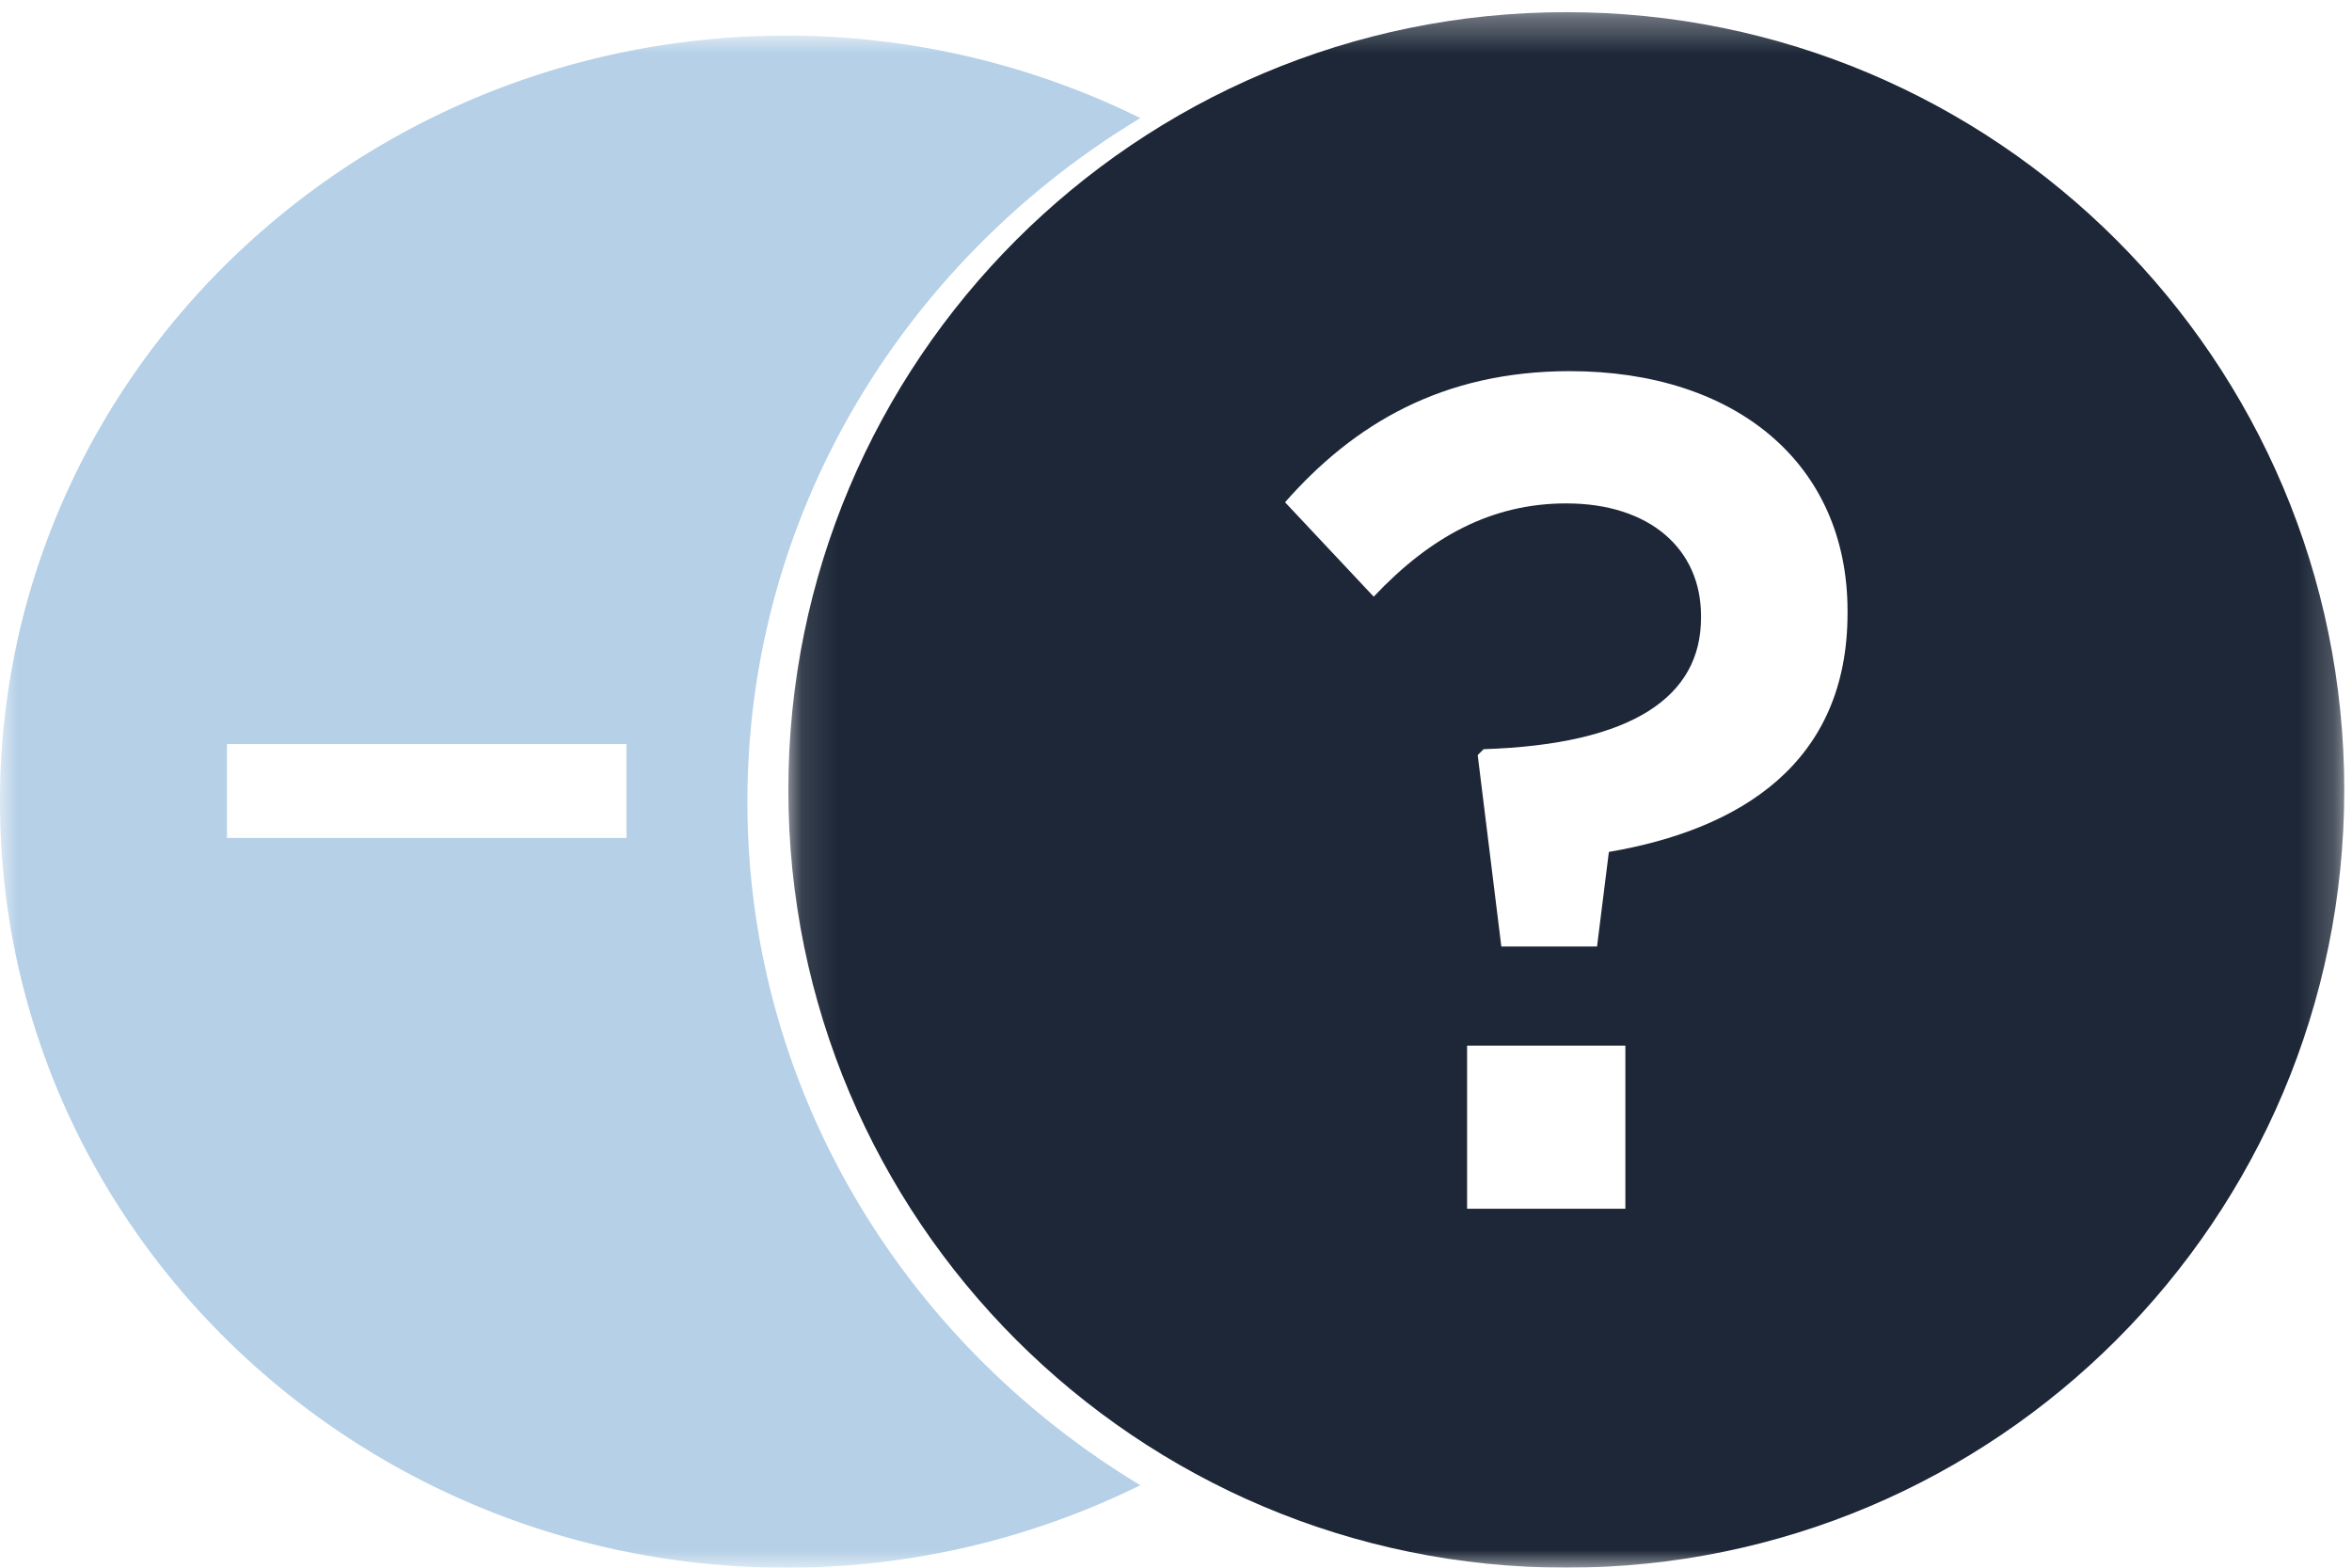 <svg xmlns="http://www.w3.org/2000/svg" xmlns:xlink="http://www.w3.org/1999/xlink" width="66" height="44"><defs><path id="a" d="M.123.341h43.659V44H.123z"/><path id="c" d="M0 44h66V1H0z"/></defs><g fill="none" fill-rule="evenodd"><g transform="translate(22)"><mask id="b" fill="#fff"><use xlink:href="#a"/></mask><path fill="#1D2737" d="M29.844 17.212c0 4.212-3.017 6.07-6.697 6.699l-.332 2.654h-2.686l-.663-5.373.166-.165c4.21-.135 6.1-1.493 6.1-3.682v-.065c0-1.858-1.425-3.151-3.78-3.151-2.088 0-3.812.928-5.404 2.618l-2.488-2.65c1.924-2.19 4.41-3.68 7.992-3.68 4.643 0 7.792 2.586 7.792 6.73v.065zM19.168 33.925h4.442v-4.577h-4.442v4.577zM21.952.341C9.897.341.122 10.115.122 22.171S9.898 44 21.953 44c12.057 0 21.83-9.773 21.83-21.83 0-12.055-9.773-21.829-21.83-21.829z" mask="url(#b)"/></g><mask id="d" fill="#fff"><use xlink:href="#c"/></mask><path fill="#B5D0E7" d="M6.369 23.519h11.21v-2.635H6.369v2.635zM20.973 22.5c0-8.105 4.423-15.204 11.027-19.186A22.433 22.433 0 0 0 22.077 1C9.884 1 0 10.626 0 22.5S9.884 44 22.077 44c3.573 0 6.937-.846 9.923-2.314-6.604-3.982-11.027-11.081-11.027-19.186z" mask="url(#d)"/></g></svg>